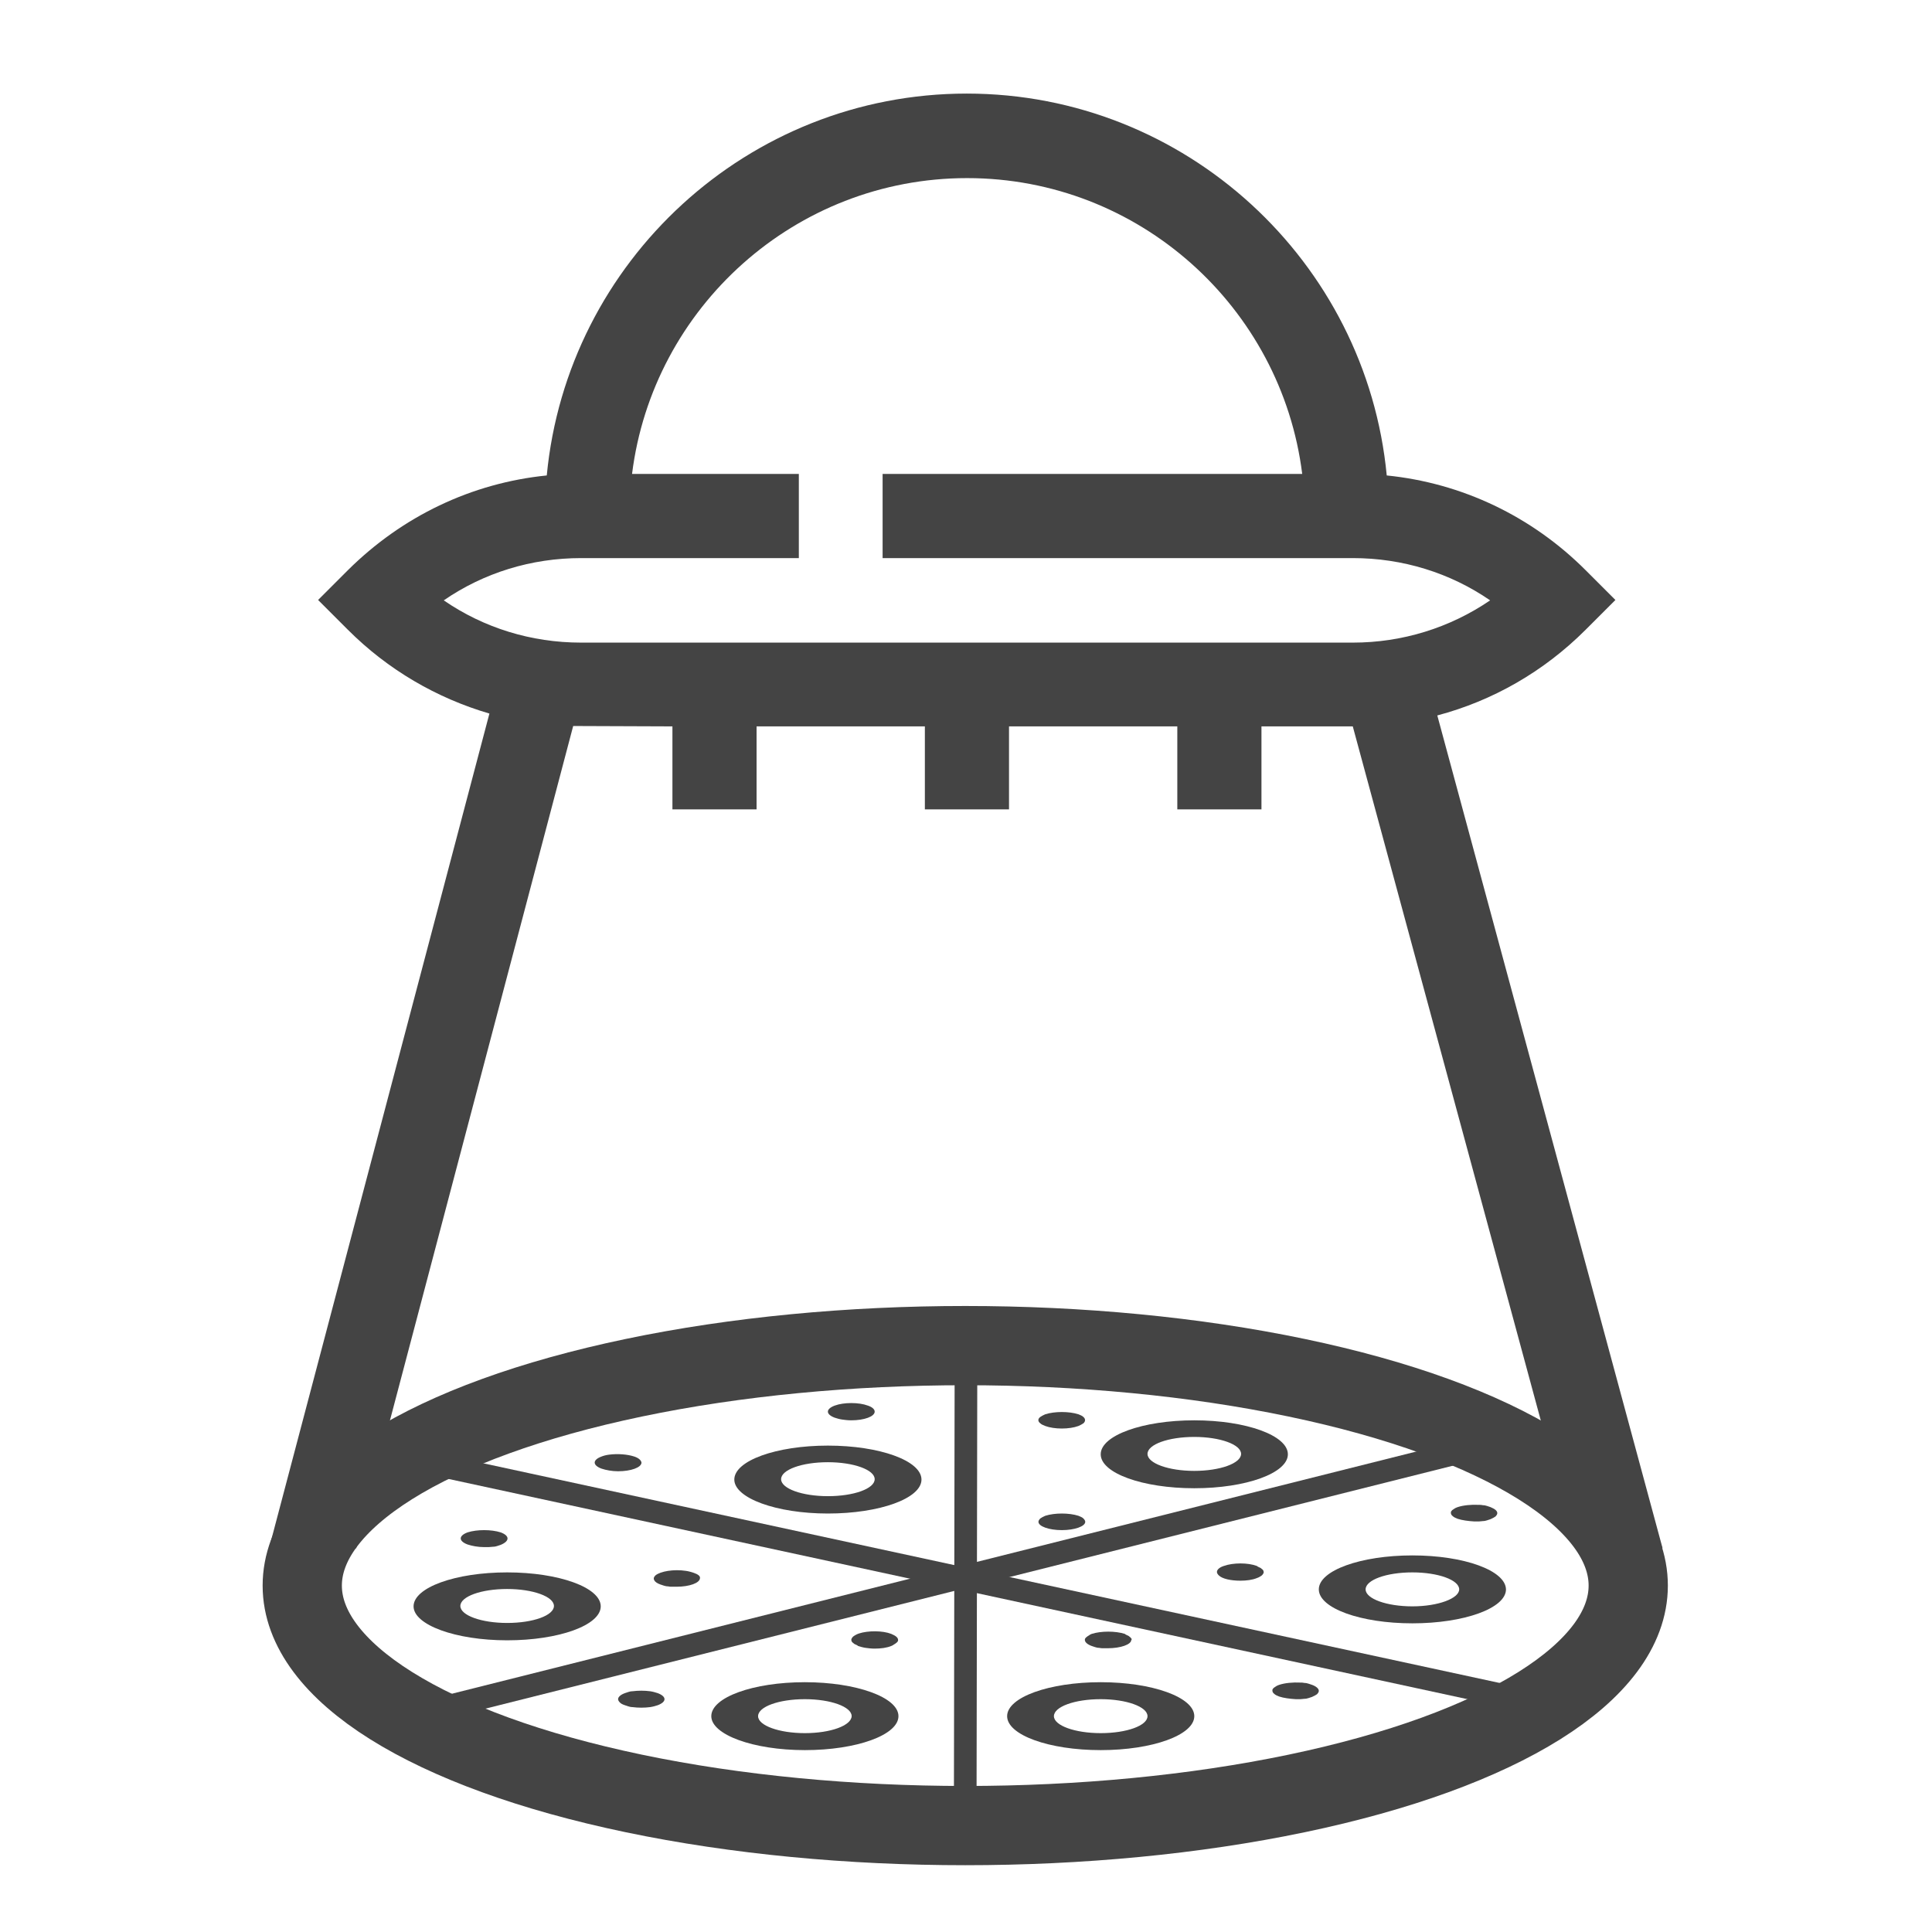 <?xml version="1.0" encoding="utf-8"?>
<!-- Generator: Adobe Illustrator 23.0.0, SVG Export Plug-In . SVG Version: 6.00 Build 0)  -->
<svg version="1.1" id="Capa_1" xmlns="http://www.w3.org/2000/svg" xmlns:xlink="http://www.w3.org/1999/xlink" x="0px" y="0px"
	 viewBox="0 0 512 512" style="enable-background:new 0 0 512 512;" xml:space="preserve">
<style type="text/css">
	.st0{fill:#444444;}
	.st1{fill:none;stroke:#444444;stroke-width:21;stroke-miterlimit:10;}
	.st2{fill:none;stroke:#444444;stroke-width:6;stroke-miterlimit:10;}
</style>
<path class="st0" d="M129.7,189.1L71.3,410.3h23.1l57.5-217.9c0.7,0,26.3,0.1,26.3,0.1v22h22.3v-22h44.6v22h22.3v-22H312v22h22.3
	v-22h24.2c0,0,30.6,113,59,217.8h23.1l-59.7-220.7c14.7-3.9,28.2-11.6,39.3-22.7l7.9-7.9l-7.9-7.9c-14.3-14.3-32.8-23.1-52.7-25.1
	c-5.4-56.7-53.3-101.2-111.3-101.2S150.3,69.3,144.9,126c-19.9,2-38.3,10.8-52.7,25.1l-7.9,7.9l7.9,7.9
	C102.8,177.5,115.7,185,129.7,189.1z M154,147.9h57.7v-22.3h-44.2c5.5-44.1,43.2-78.4,88.8-78.4s83.3,34.3,88.8,78.4H233.9v22.3
	h124.6c13.2,0,25.8,3.9,36.4,11.2c-10.7,7.3-23.3,11.2-36.4,11.2H154c-13.2,0-25.8-3.9-36.4-11.2C128.2,151.8,140.8,147.9,154,147.9
	z"/>
<g>
	<g>
		<g>
			<g>
				<path class="st0" d="M230,372.5c-2.4-0.9-6.4-0.9-8.8,0s-2.4,2.3,0,3.2c0.6,0.2,1.3,0.4,2,0.5c0.7,0.1,1.5,0.2,2.4,0.2
					c3.4,0,6.2-1,6.2-2.3C231.8,373.5,231.2,372.9,230,372.5z"/>
			</g>
		</g>
		<g>
			<g>
				<path class="st0" d="M168.1,386c-1.8-0.6-4.4-0.8-6.7-0.5c-0.8,0.1-1.5,0.3-2,0.5c-2.4,0.9-2.4,2.3,0,3.2
					c1.2,0.4,2.8,0.7,4.4,0.7c3.4,0,6.2-1,6.2-2.3C169.9,387,169.3,386.4,168.1,386z"/>
			</g>
		</g>
		<g>
			<g>
				<path class="st0" d="M132.7,406.1c-2.5-0.8-6.3-0.8-8.8,0c-2.4,0.9-2.4,2.3,0,3.2c1.2,0.4,2.8,0.7,4.4,0.7c0.4,0,0.8,0,1.2,0
					c0.4,0,0.8-0.1,1.2-0.1c0.4,0,0.8-0.1,1.1-0.2c0.3-0.1,0.6-0.2,0.9-0.3C135.1,408.4,135.1,407,132.7,406.1z"/>
			</g>
		</g>
		<g>
			<g>
				<path class="st0" d="M183.8,416.8c-0.6-0.2-1.3-0.4-2-0.5c-3.2-0.5-6.8,0.1-8.1,1.2c-0.9,0.8-0.4,1.8,1.3,2.4
					c0.3,0.1,0.6,0.2,0.9,0.3c0.3,0.1,0.7,0.2,1.1,0.2c0.4,0.1,0.7,0.1,1.1,0.1c0.4,0,0.8,0,1.2,0c3.4,0,6.2-1,6.2-2.3
					C185.6,417.7,185,417.2,183.8,416.8z"/>
			</g>
		</g>
		<g>
			<g>
				<path class="st0" d="M334.8,416.2c-0.1-0.1-0.2-0.3-0.4-0.4c-0.1-0.1-0.3-0.3-0.6-0.4c-0.2-0.1-0.5-0.2-0.7-0.4
					c-2.4-0.9-6.3-0.9-8.8,0c-1.2,0.4-1.8,1-1.8,1.6c0,0.3,0.2,0.6,0.5,0.9c0.9,0.9,3.2,1.4,5.7,1.4c1.6,0,3.2-0.2,4.4-0.7
					c0.6-0.2,1-0.5,1.3-0.7c0.3-0.3,0.5-0.6,0.5-0.9C334.9,416.5,334.8,416.4,334.8,416.2z"/>
			</g>
		</g>
		<g>
			<g>
				<path class="st0" d="M299.8,434.2c-0.1-0.1-0.2-0.3-0.4-0.4c-0.1-0.1-0.3-0.3-0.6-0.4c-0.2-0.1-0.5-0.2-0.7-0.4
					c-2.5-0.8-6.3-0.8-8.8,0c-0.2,0.1-0.5,0.2-0.7,0.4c-0.2,0.1-0.4,0.2-0.6,0.4c-0.2,0.1-0.3,0.3-0.4,0.4c-0.1,0.1-0.1,0.3-0.1,0.4
					c0,0.6,0.7,1.2,1.8,1.6c0.3,0.1,0.6,0.2,0.9,0.3c0.3,0.1,0.7,0.2,1.1,0.2c0.4,0.1,0.7,0.1,1.1,0.1c0.4,0,0.8,0,1.2,0
					c3.4,0,6.2-1,6.2-2.2c0,0,0,0,0,0C300,434.5,299.9,434.3,299.8,434.2z"/>
			</g>
		</g>
		<g>
			<g>
				<path class="st0" d="M347.7,446.5c-0.3-0.1-0.6-0.2-0.9-0.3c-0.3-0.1-0.7-0.2-1.1-0.2c-0.4-0.1-0.7-0.1-1.1-0.1
					c-2-0.1-4.1,0.1-5.6,0.6c-0.3,0.1-0.5,0.2-0.7,0.3c-0.2,0.1-0.4,0.3-0.6,0.4c-0.2,0.1-0.3,0.3-0.4,0.4c-0.1,0.1-0.1,0.3-0.1,0.4
					c0,0.3,0.1,0.6,0.5,0.9c0.3,0.3,0.8,0.5,1.3,0.7c1.2,0.4,2.8,0.6,4.4,0.7c0.4,0,0.8,0,1.2,0c0.4,0,0.8-0.1,1.1-0.1
					c0.4,0,0.8-0.1,1.1-0.2c0.3-0.1,0.6-0.2,0.9-0.3c0.5-0.2,1-0.5,1.3-0.7c0.3-0.3,0.5-0.6,0.5-0.9
					C349.5,447.5,348.8,446.9,347.7,446.5z"/>
			</g>
		</g>
		<g>
			<g>
				<path class="st0" d="M395,399.4c-0.3-0.1-0.6-0.2-0.9-0.3c-0.3-0.1-0.7-0.2-1.1-0.2c-0.4-0.1-0.7-0.1-1.1-0.1
					c-2-0.1-4.1,0.1-5.6,0.6c-0.3,0.1-0.5,0.2-0.7,0.3c-0.2,0.1-0.4,0.3-0.6,0.4c-0.2,0.1-0.3,0.3-0.4,0.4c-0.1,0.1-0.1,0.3-0.1,0.4
					c0,0.3,0.1,0.6,0.5,0.9c0.3,0.3,0.8,0.5,1.3,0.7c1.2,0.4,2.8,0.6,4.4,0.7c0.4,0,0.8,0,1.2,0c0.4,0,0.8-0.1,1.1-0.1
					c0.4,0,0.8-0.1,1.1-0.2c0.3-0.1,0.6-0.2,0.9-0.3c0.5-0.2,1-0.5,1.3-0.7c0.3-0.3,0.5-0.6,0.5-0.9
					C396.8,400.4,396.2,399.9,395,399.4z"/>
			</g>
		</g>
		<g>
			<g>
				<path class="st0" d="M236.2,433c-2.3-0.9-6.2-0.9-8.6-0.1c-0.6,0.2-1.1,0.5-1.5,0.8c-0.3,0.3-0.5,0.6-0.5,0.9
					c0,0.1,0.1,0.3,0.1,0.4c0.1,0.1,0.2,0.3,0.4,0.4c0.1,0.1,0.3,0.3,0.6,0.4c0.2,0.1,0.5,0.2,0.7,0.4c0.6,0.2,1.3,0.4,2,0.5
					c0.7,0.1,1.5,0.2,2.4,0.2c1.6,0,3.2-0.2,4.4-0.7c0.2-0.1,0.5-0.2,0.7-0.4c0.2-0.1,0.4-0.2,0.6-0.4c0.2-0.1,0.3-0.3,0.4-0.4
					c0.1-0.1,0.1-0.3,0.1-0.4C238,434,237.4,433.5,236.2,433z"/>
			</g>
		</g>
		<g>
			<g>
				<path class="st0" d="M174.3,448.7c-0.6-0.2-1.3-0.4-2-0.5c-1.5-0.2-3.2-0.2-4.7,0c-0.4,0-0.8,0.1-1.1,0.2l-0.9,0.3
					c-1.1,0.4-1.8,1-1.8,1.6c0,0.3,0.2,0.6,0.5,0.9c0.3,0.3,0.7,0.5,1.3,0.7c0.3,0.1,0.6,0.2,0.9,0.3c0.3,0.1,0.7,0.2,1.1,0.2
					c1.5,0.2,3.2,0.2,4.7,0c0.7-0.1,1.4-0.3,2-0.5C176.7,451,176.7,449.6,174.3,448.7z"/>
			</g>
		</g>
		<g>
			<g>
				<path class="st0" d="M287.1,402.4c-0.3-0.3-0.8-0.5-1.3-0.7c-2.5-0.8-6.3-0.8-8.8,0c-0.5,0.2-1,0.5-1.3,0.7
					c-0.3,0.3-0.5,0.6-0.5,0.9c0,1.2,2.8,2.2,6.2,2.2s6.2-1,6.2-2.2C287.6,403,287.4,402.7,287.1,402.4z"/>
			</g>
		</g>
		<g>
			<g>
				<path class="st0" d="M287.1,375.5c-0.3-0.3-0.8-0.5-1.3-0.7c-2.5-0.8-6.3-0.8-8.8,0c-0.5,0.2-1,0.5-1.3,0.7
					c-0.7,0.5-0.7,1.2,0,1.7c0.3,0.3,0.8,0.5,1.3,0.7c2.4,0.9,6.4,0.9,8.8,0c0.5-0.2,1-0.5,1.3-0.7
					C287.7,376.7,287.7,376,287.1,375.5z"/>
			</g>
		</g>
		<g>
			<g>
				<path class="st0" d="M219.4,383.1c-13.7,0-24.8,4-24.8,9c0,4.9,11.1,9,24.8,9c13.7,0,24.8-4,24.8-9
					C244.2,387.1,233.1,383.1,219.4,383.1z M219.4,396.5c-6.8,0-12.4-2-12.4-4.5c0-2.5,5.5-4.5,12.4-4.5c6.8,0,12.4,2,12.4,4.5
					C231.8,394.5,226.3,396.5,219.4,396.5z"/>
			</g>
		</g>
		<g>
			<g>
				<path class="st0" d="M134.4,416.7c-13.7,0-24.8,4-24.8,9c0,4.9,11.1,9,24.8,9c13.7,0,24.8-4,24.8-9
					C159.2,420.7,148.1,416.7,134.4,416.7z M134.4,430.1c-6.8,0-12.4-2-12.4-4.5c0-2.5,5.5-4.5,12.4-4.5c6.8,0,12.4,2,12.4,4.5
					C146.8,428.1,141.3,430.1,134.4,430.1z"/>
			</g>
		</g>
		<g>
			<g>
				<path class="st0" d="M291.7,445.8c-13.7,0-24.8,4-24.8,9c0,5,11.1,9,24.8,9c13.7,0,24.8-4,24.8-9
					C316.5,449.8,305.4,445.8,291.7,445.8z M291.7,459.3c-6.8,0-12.4-2-12.4-4.5s5.5-4.5,12.4-4.5c6.8,0,12.4,2,12.4,4.5
					C304.1,457.3,298.6,459.3,291.7,459.3z"/>
			</g>
		</g>
		<g>
			<g>
				<path class="st0" d="M374.3,412.2c-13.7,0-24.8,4-24.8,9s11.1,9,24.8,9c13.7,0,24.8-4,24.8-9C399,416.2,388,412.2,374.3,412.2z
					 M374.3,425.7c-6.8,0-12.4-2-12.4-4.5s5.5-4.5,12.4-4.5c6.8,0,12.4,2,12.4,4.5C386.7,423.6,381.1,425.7,374.3,425.7z"/>
			</g>
		</g>
		<g>
			<g>
				<path class="st0" d="M213.3,445.8c-13.7,0-24.8,4-24.8,9c0,4.9,11.1,9,24.8,9c13.7,0,24.8-4,24.8-9S226.9,445.8,213.3,445.8z
					 M213.3,459.3c-6.8,0-12.4-2-12.4-4.5c0-2.5,5.5-4.5,12.4-4.5c6.8,0,12.4,2,12.4,4.5C225.6,457.3,220.1,459.3,213.3,459.3z"/>
			</g>
		</g>
		<g>
			<g>
				<path class="st0" d="M316.5,376.4c-13.7,0-24.8,4-24.8,9c0,5,11.1,9,24.8,9s24.8-4,24.8-9C341.3,380.4,330.2,376.4,316.5,376.4z
					 M316.5,389.8c-6.8,0-12.4-2-12.4-4.5s5.5-4.5,12.4-4.5c6.8,0,12.4,2,12.4,4.5C328.9,387.8,323.3,389.8,316.5,389.8z"/>
			</g>
		</g>
	</g>
	<ellipse class="st1" cx="255.8" cy="420.2" rx="175.7" ry="63.6"/>
	<line class="st2" x1="256" y1="356.6" x2="255.8" y2="476"/>
	<line class="st2" x1="113" y1="387.6" x2="403.1" y2="450.3"/>
	<line class="st2" x1="108.4" y1="454.8" x2="398.7" y2="381.9"/>
</g>
</svg>
